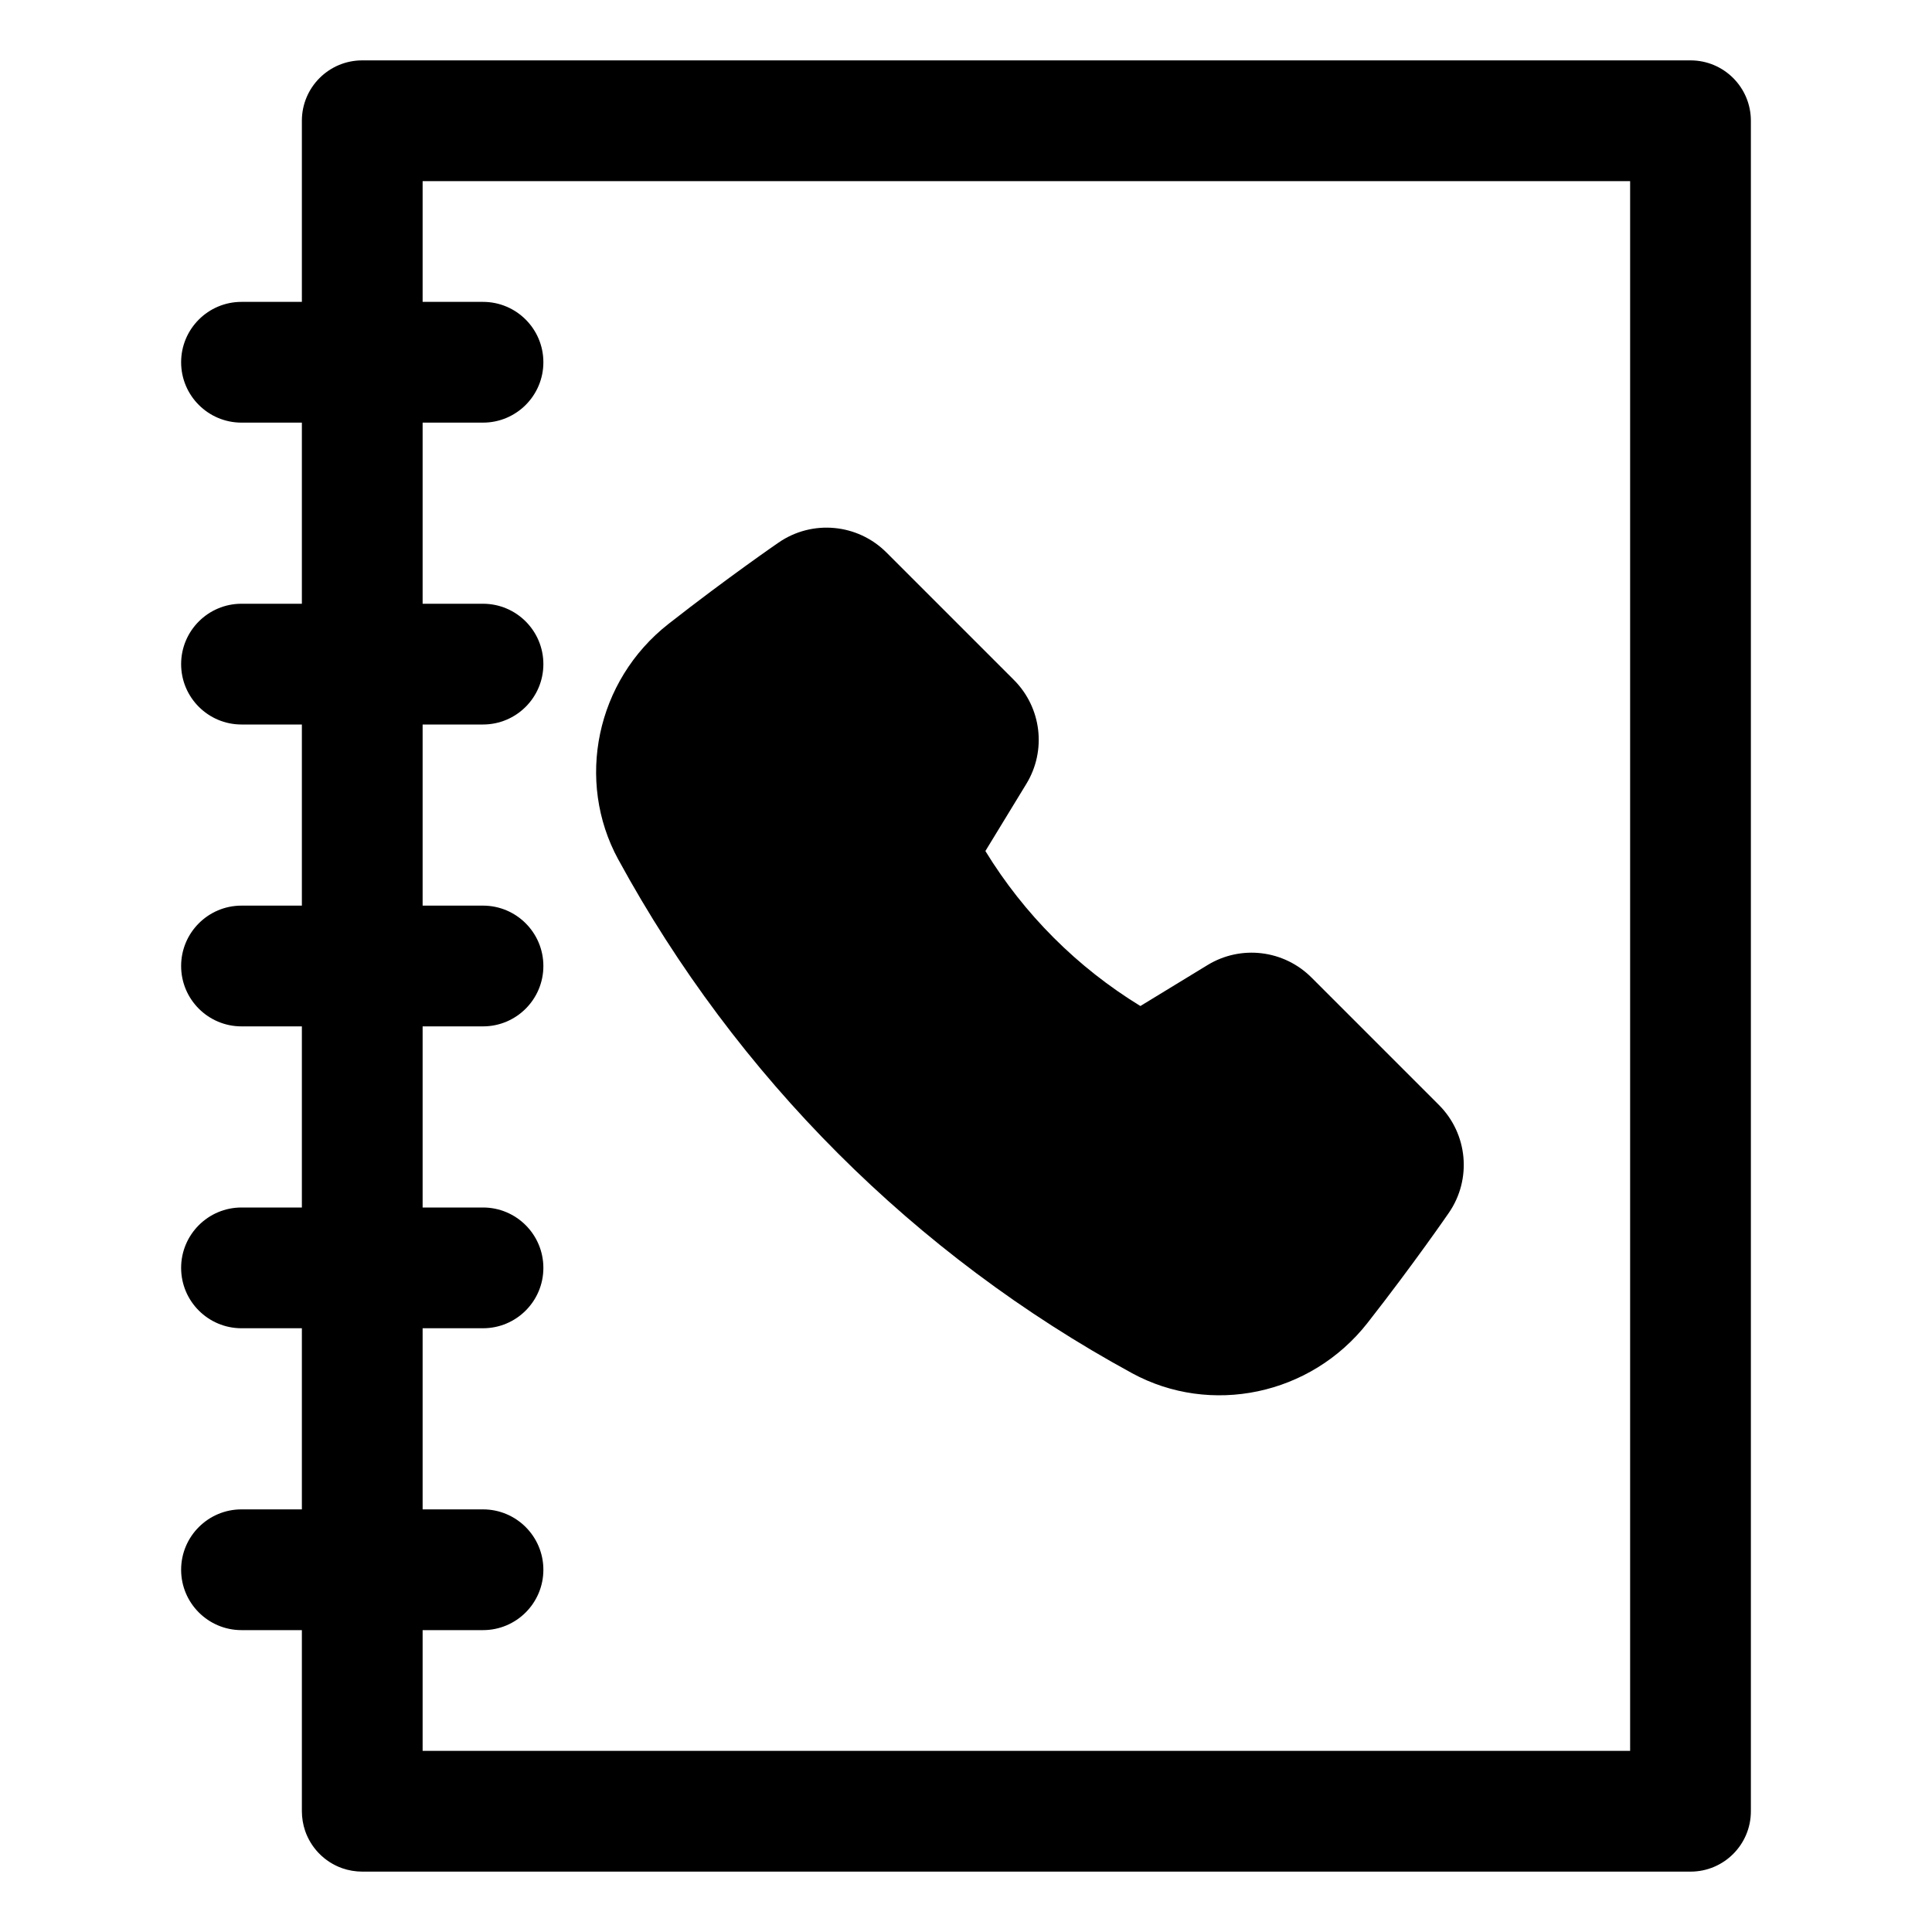 <svg xmlns="http://www.w3.org/2000/svg" xmlnsXlink="http://www.w3.org/1999/xlink" xmlnsSerif="http://www.serif.com/" width="100%" height="100%" viewBox="0 0 64 64" version="1.1" xml:space="preserve" style="fill-rule:evenodd;clip-rule:evenodd;stroke-linejoin:round;stroke-miterlimit:2;"><path d="M10,10L10,4C10,2.895 10.895,2 12,2L56,2C57.105,2 58,2.895 58,4L58,60C58,61.105 57.105,62 56,62L12,62C11.774,61.999 11.549,61.962 11.335,61.887C11.043,61.784 10.776,61.612 10.561,61.389C10.359,61.18 10.204,60.927 10.109,60.653C10.037,60.443 10.001,60.222 10,60L10,54L8,54C6.896,54 6,53.104 6,52C6,50.896 6.896,50 8,50L10,50L10,44L8,44C6.896,44 6,43.104 6,42C6,40.896 6.896,40 8,40L10,40L10,34L8,34C6.896,34 6,33.104 6,32C6,30.896 6.896,30 8,30L10,30L10,24L8,24C6.896,24 6,23.104 6,22C6,20.896 6.896,20 8,20L10,20L10,14L8,14C6.896,14 6,13.104 6,12C6,10.896 6.896,10 8,10L10,10ZM54,6L14,6L14,10L16,10C17.104,10 18,10.896 18,12C18,13.104 17.104,14 16,14L14,14L14,20L16,20C17.104,20 18,20.896 18,22C18,23.104 17.104,24 16,24L14,24L14,30L16,30C17.104,30 18,30.896 18,32C18,33.104 17.104,34 16,34L14,34L14,40L16,40C17.104,40 18,40.896 18,42C18,43.104 17.104,44 16,44L14,44L14,50L16,50C17.104,50 18,50.896 18,52C18,53.104 17.104,54 16,54L14,54L14,58L54,58L54,6Z"/><g transform="matrix(-0.352,-0.352,0.363,-0.363,26.744,61.752)"><path d="M56.153,37.211L56.171,37.215C61.884,38.847 65.629,44.355 64.892,50.252C64.292,55.051 63.538,58.993 63.538,58.993C63.045,61.58 60.717,63.458 58,63.458L46,63.458C43.399,63.458 41.138,61.735 40.526,59.285L39.293,54.351C34.495,53.233 29.505,53.232 24.707,54.351L23.474,59.285C22.862,61.735 20.601,63.458 18,63.458L6,63.458C3.283,63.458 0.955,61.58 0.462,58.993C0.462,58.993 -0.292,55.051 -0.892,50.252C-1.629,44.355 2.116,38.847 7.829,37.215L7.847,37.211C23.633,32.703 40.367,32.703 56.153,37.211Z"/></g></svg>